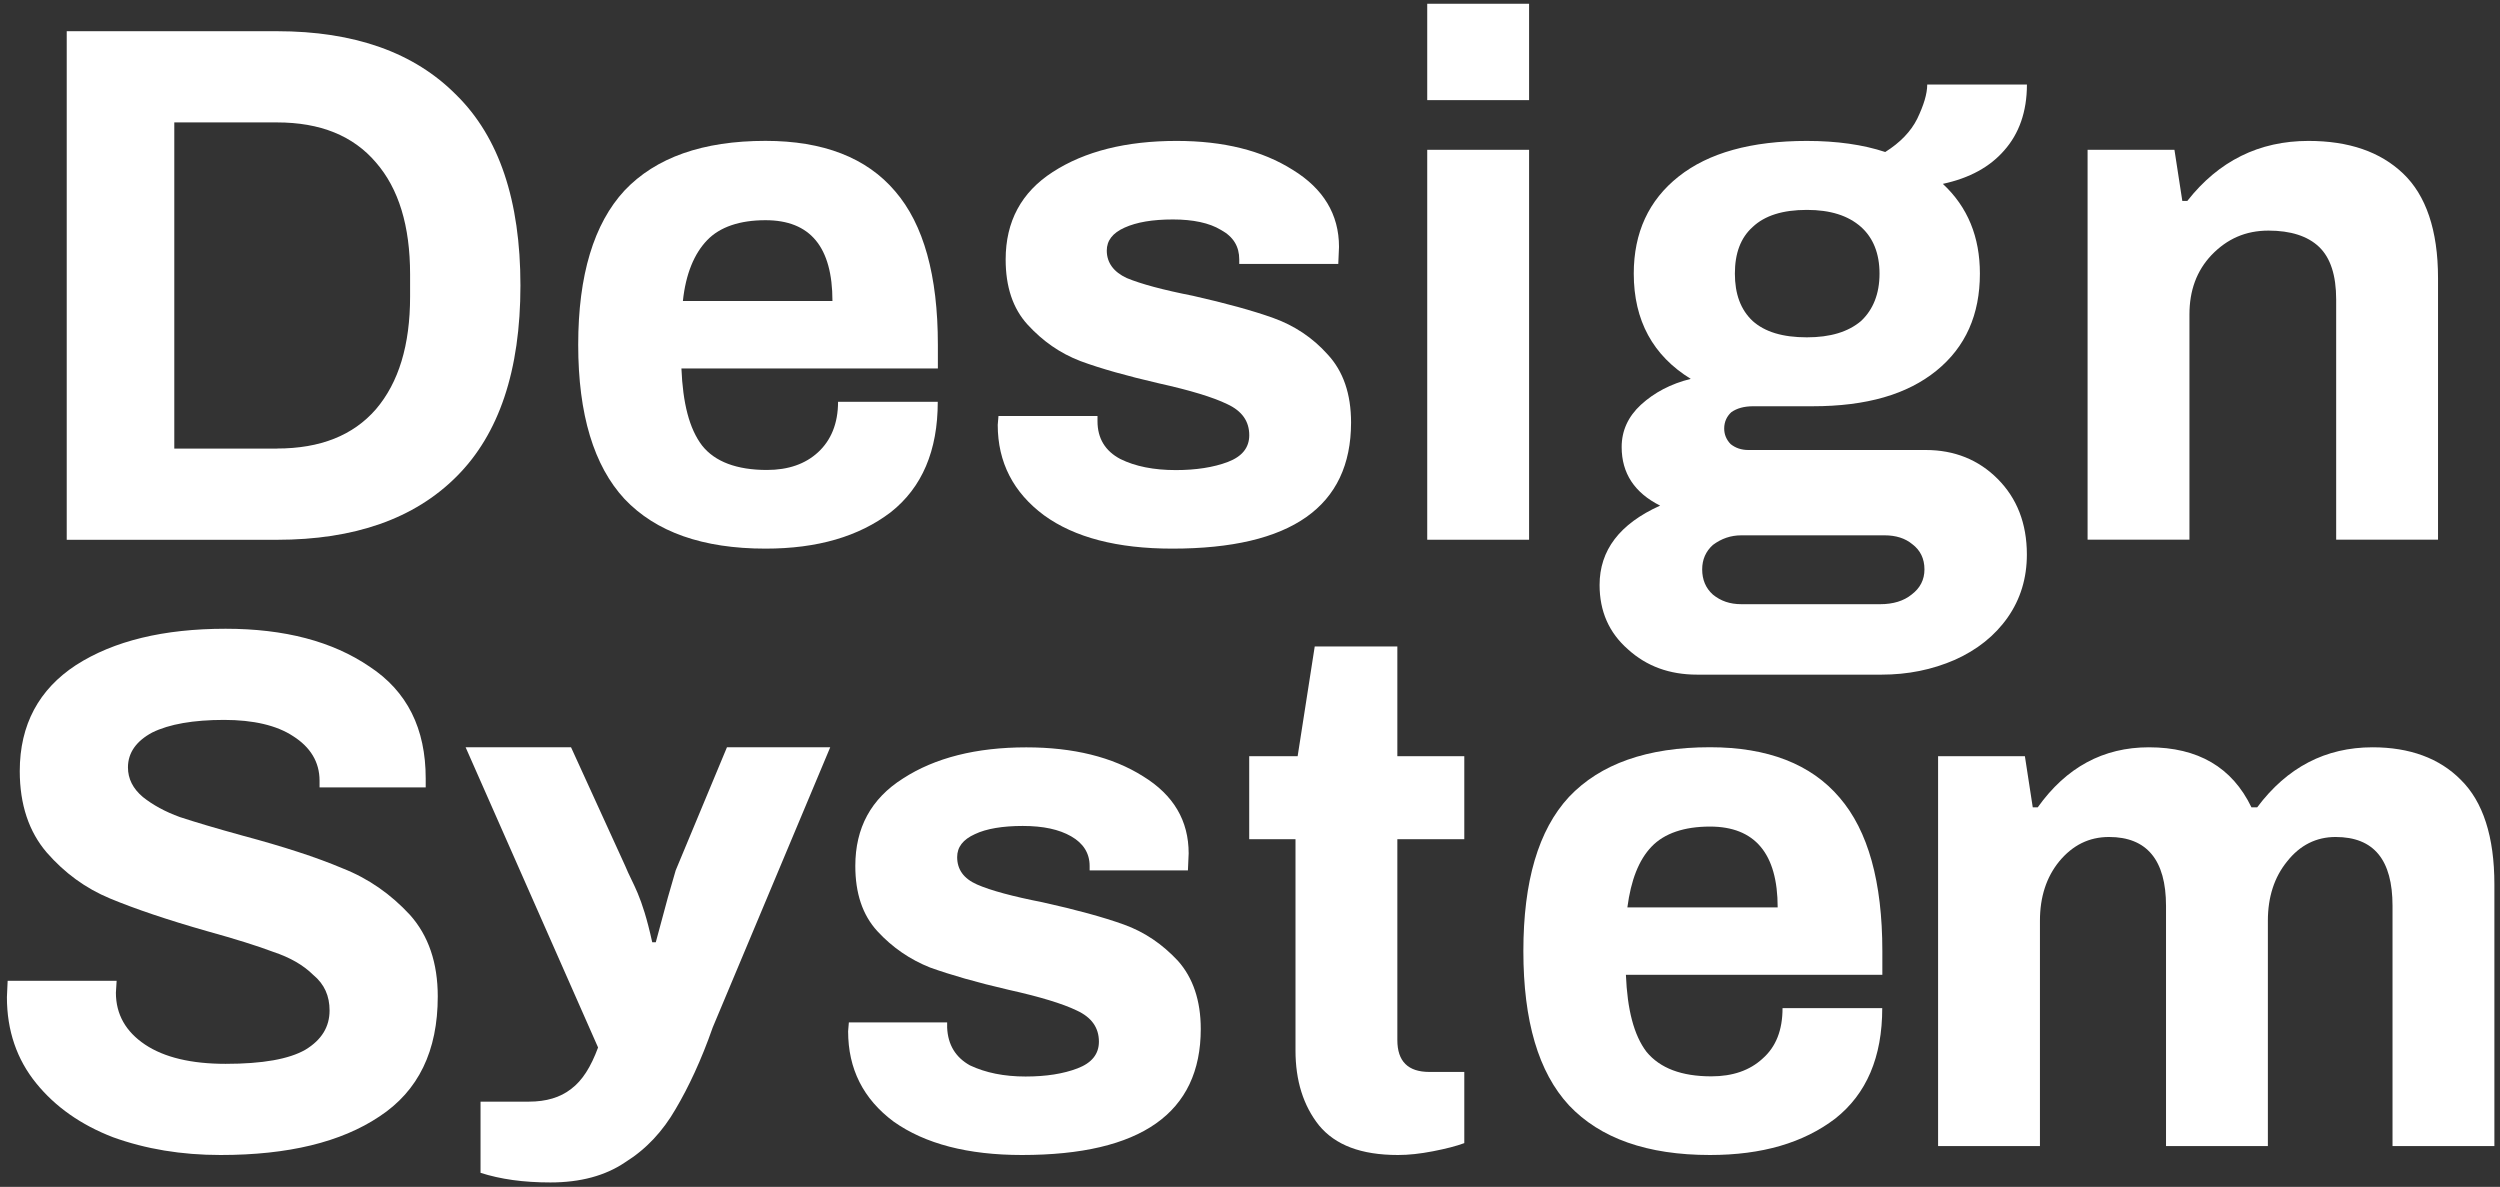 <svg width="297" height="141" viewBox="0 0 297 141" fill="none" xmlns="http://www.w3.org/2000/svg">
  <rect x="0" y="0" width="297" height="141" fill="#333333" stroke="none"/>
  <path d="M7.927 3.707H32.888C42.111 3.707 49.216 6.228 54.211 11.283C59.286 16.271 61.828 23.82 61.828 33.917C61.828 44.014 59.286 51.591 54.211 56.639C49.216 61.627 42.111 64.128 32.888 64.128H7.927V3.707ZM32.894 53.285C38.057 53.285 41.949 51.732 44.658 48.619C47.368 45.446 48.719 40.989 48.719 35.235V32.593C48.719 26.839 47.368 22.409 44.658 19.296C41.949 16.123 38.057 14.543 32.894 14.543H20.706V53.291H32.894V53.285Z" fill="white"/>
  <path d="M90.942 65.177C83.494 65.177 77.914 63.207 74.19 59.274C70.553 55.342 68.691 49.238 68.691 40.956C68.691 32.68 70.553 26.57 74.19 22.637C77.914 18.704 83.501 16.735 90.942 16.735C97.799 16.735 102.955 18.731 106.344 22.724C109.732 26.657 111.419 32.734 111.419 40.956V43.772H80.953C81.121 47.88 81.881 50.932 83.407 52.928C84.933 54.864 87.554 55.832 91.104 55.832C93.645 55.832 95.675 55.126 97.194 53.721C98.72 52.31 99.561 50.313 99.561 47.732H111.406C111.406 53.547 109.543 57.916 105.819 60.854C102.028 63.738 97.12 65.177 90.942 65.177ZM98.895 35.759C98.895 29.359 96.273 26.16 90.942 26.16C87.897 26.16 85.524 26.953 84.005 28.539C82.479 30.126 81.464 32.532 81.128 35.759H98.895Z" fill="white"/>
  <path d="M139.263 65.177C132.749 65.177 127.667 63.859 124.03 61.217C120.393 58.515 118.531 54.932 118.531 50.475L118.619 49.419H130.383V50.038C130.383 52.095 131.311 53.587 133.092 54.528C134.867 55.409 137.072 55.846 139.694 55.846C142.06 55.846 144.177 55.523 145.871 54.878C147.565 54.233 148.412 53.177 148.412 51.705C148.412 50.058 147.565 48.828 145.791 48.008C144.097 47.187 141.394 46.367 137.67 45.54C133.865 44.66 130.733 43.779 128.36 42.898C125.906 41.957 123.876 40.519 122.094 38.583C120.319 36.647 119.472 34.058 119.472 30.832C119.472 26.308 121.335 22.845 125.059 20.439C128.864 17.972 133.778 16.741 139.781 16.741C145.367 16.741 149.939 17.884 153.575 20.177C157.212 22.409 159.074 25.46 159.074 29.333L158.987 31.356H147.223V30.825C147.223 29.299 146.544 28.122 145.024 27.302C143.673 26.482 141.724 26.072 139.357 26.072C136.904 26.072 135.042 26.395 133.603 27.04C132.164 27.686 131.485 28.593 131.485 29.77C131.485 31.235 132.332 32.324 133.852 33.03C135.546 33.736 138.168 34.442 141.724 35.141C145.616 36.021 148.829 36.902 151.283 37.783C153.737 38.663 155.935 40.102 157.716 42.099C159.578 44.095 160.506 46.797 160.506 50.199C160.499 60.188 153.394 65.177 139.263 65.177Z" fill="white"/>
  <path d="M169.555 0.446H181.655V11.895H169.555V0.446ZM169.555 17.797H181.655V64.121H169.555V17.797Z" fill="white"/>
  <path d="M201.627 80.148C198.326 80.148 195.617 79.146 193.419 77.156C191.134 75.16 190.031 72.605 190.031 69.493C190.031 65.385 192.397 62.239 197.224 60.068C194.179 58.542 192.653 56.222 192.653 53.11C192.653 51.174 193.412 49.5 194.938 48.088C196.545 46.623 198.495 45.594 200.861 45.01C196.377 42.253 194.091 38.079 194.091 32.506C194.091 27.632 195.866 23.787 199.422 20.97C202.978 18.153 208.054 16.742 214.655 16.742C218.211 16.742 221.337 17.185 223.966 18.059C225.741 16.943 227.011 15.626 227.771 14.1C228.53 12.513 228.954 11.162 228.954 10.046H240.799C240.799 13.273 239.864 15.888 238.09 17.884C236.396 19.82 234.029 21.145 230.809 21.844C233.774 24.6 235.212 28.156 235.212 32.499C235.212 37.373 233.518 41.218 230.05 44.035C226.581 46.852 221.754 48.263 215.328 48.263H208.303C207.2 48.263 206.353 48.498 205.681 48.969C205.17 49.44 204.834 50.085 204.834 50.905C204.834 51.611 205.089 52.229 205.593 52.754C206.185 53.224 206.864 53.46 207.711 53.46H228.779C232.167 53.46 235.038 54.602 237.323 56.895C239.609 59.187 240.792 62.179 240.792 65.876C240.792 68.693 240.032 71.187 238.506 73.365C236.98 75.536 234.87 77.21 232.241 78.386C229.532 79.563 226.655 80.148 223.522 80.148H201.627ZM214.655 40.075C217.445 40.075 219.563 39.43 221.089 38.139C222.527 36.788 223.287 34.912 223.287 32.506C223.287 30.099 222.527 28.25 221.089 26.96C219.563 25.609 217.452 24.936 214.655 24.936C211.778 24.936 209.66 25.609 208.222 26.96C206.783 28.25 206.104 30.099 206.104 32.506C206.104 34.912 206.783 36.795 208.222 38.139C209.667 39.43 211.778 40.075 214.655 40.075ZM223.374 71.778C224.9 71.778 226.164 71.395 227.098 70.635C228.114 69.869 228.625 68.874 228.625 67.644C228.625 66.353 228.12 65.352 227.186 64.652C226.339 63.947 225.236 63.597 223.885 63.597H206.877C205.607 63.597 204.511 63.98 203.489 64.74C202.642 65.506 202.219 66.474 202.219 67.644C202.219 68.874 202.642 69.876 203.489 70.635C204.424 71.402 205.519 71.778 206.877 71.778H223.374Z" fill="white"/>
  <path d="M247.999 17.797H258.324L259.259 23.874H259.85C263.574 19.121 268.394 16.741 274.236 16.741C279.056 16.741 282.78 18.032 285.49 20.614C288.199 23.195 289.637 27.336 289.637 33.03V64.114H277.537V35.584C277.537 32.707 276.858 30.623 275.507 29.333C274.156 28.042 272.119 27.396 269.497 27.396C266.788 27.396 264.59 28.364 262.727 30.301C260.953 32.176 260.106 34.529 260.106 37.346V64.114H248.005V17.797H247.999Z" fill="white"/>
  <path d="M26.205 137.214C21.553 137.214 17.318 136.508 13.426 135.103C9.621 133.638 6.569 131.493 4.29 128.677C2.005 125.86 0.822 122.452 0.822 118.459L0.909 116.523H13.856L13.769 117.934C13.769 120.516 14.952 122.573 17.238 124.099C19.523 125.625 22.737 126.384 26.797 126.384C31.2 126.384 34.326 125.826 36.276 124.71C38.218 123.534 39.153 121.981 39.153 120.045C39.153 118.344 38.561 116.933 37.21 115.817C36.027 114.64 34.42 113.733 32.471 113.087C30.609 112.381 27.987 111.561 24.599 110.62C19.86 109.269 16.055 107.978 13.09 106.748C10.125 105.518 7.672 103.696 5.561 101.289C3.443 98.822 2.347 95.596 2.347 91.603C2.347 86.083 4.633 81.888 9.03 79.011C13.514 76.134 19.436 74.696 26.797 74.696C33.822 74.696 39.489 76.195 43.892 79.186C48.376 82.124 50.574 86.554 50.574 92.483V93.539H37.963V92.745C37.963 90.513 36.861 88.752 34.83 87.461C32.881 86.171 30.091 85.525 26.622 85.525C22.985 85.525 20.108 86.023 18.078 87.025C16.216 88.026 15.201 89.404 15.201 91.165C15.201 92.517 15.792 93.693 16.976 94.688C18.159 95.629 19.597 96.422 21.372 97.068C23.147 97.653 25.6 98.385 28.82 99.273C33.64 100.563 37.62 101.854 40.665 103.145C43.798 104.375 46.42 106.224 48.705 108.691C50.904 111.158 52.006 114.385 52.006 118.378C52.006 124.838 49.721 129.591 45.069 132.643C40.511 135.688 34.245 137.214 26.205 137.214Z" fill="white"/>
  <path d="M65.384 140.475C62.17 140.475 59.461 140.092 57.088 139.332V130.875H62.843C64.873 130.875 66.567 130.378 67.837 129.376C69.189 128.374 70.204 126.734 71.051 124.442L55.313 88.772H67.837L74.271 102.863C75.205 105.155 76.22 106.184 77.484 111.938H77.908C79.346 106.54 79.514 105.975 80.274 103.394L86.364 88.772H98.633L84.67 122.062C83.319 125.934 81.793 129.168 80.267 131.749C78.741 134.391 76.798 136.502 74.257 138.088C71.904 139.681 68.94 140.475 65.384 140.475Z" fill="white"/>
  <path d="M121.408 137.214C114.975 137.214 109.9 135.89 106.175 133.255C102.539 130.552 100.757 126.969 100.757 122.512L100.844 121.457H112.521V122.075C112.609 124.132 113.536 125.625 115.23 126.566C117.093 127.447 119.291 127.89 121.832 127.89C124.286 127.89 126.316 127.568 128.01 126.922C129.704 126.277 130.551 125.221 130.551 123.749C130.551 122.109 129.704 120.872 127.929 120.052C126.235 119.232 123.526 118.412 119.809 117.585C116.004 116.704 112.952 115.823 110.498 114.943C108.125 114.002 106.014 112.563 104.233 110.627C102.458 108.691 101.611 106.11 101.611 102.876C101.611 98.352 103.473 94.89 107.278 92.483C111.083 90.016 115.997 88.786 121.919 88.786C127.506 88.786 132.158 89.929 135.794 92.221C139.431 94.453 141.213 97.505 141.213 101.384L141.125 103.407H129.448V102.876C129.448 101.35 128.689 100.174 127.25 99.353C125.812 98.533 123.949 98.123 121.496 98.123C119.123 98.123 117.18 98.446 115.829 99.091C114.39 99.737 113.711 100.644 113.711 101.821C113.711 103.286 114.471 104.375 116.078 105.081C117.684 105.787 120.306 106.493 123.862 107.192C127.842 108.073 131.055 108.953 133.509 109.834C135.962 110.714 138.08 112.153 139.942 114.15C141.717 116.146 142.651 118.849 142.651 122.25C142.645 132.219 135.539 137.214 121.408 137.214Z" fill="white"/>
  <path d="M166.086 137.214C161.689 137.214 158.637 136.038 156.695 133.692C154.832 131.346 153.905 128.381 153.905 124.798V99.696H148.406V89.835H154.16L156.19 76.8H166.005V89.835H173.958V99.696H166.005V123.561C166.005 126.089 167.276 127.346 169.81 127.346H173.958V135.803C173.023 136.152 171.759 136.475 170.233 136.771C168.707 137.066 167.356 137.214 166.086 137.214Z" fill="white"/>
  <path d="M203.147 137.214C195.698 137.214 190.112 135.245 186.394 131.312C182.757 127.379 180.976 121.275 180.976 112.993C180.976 104.718 182.751 98.607 186.394 94.675C190.118 90.742 195.705 88.772 203.147 88.772C210.003 88.772 215.159 90.769 218.548 94.762C221.936 98.695 223.623 104.772 223.623 112.993V115.81H193.157C193.325 119.918 194.091 122.969 195.611 124.966C197.217 126.902 199.758 127.87 203.308 127.87C205.849 127.87 207.879 127.164 209.398 125.759C211.005 124.348 211.765 122.351 211.765 119.77H223.61C223.61 125.584 221.747 129.954 218.023 132.892C214.232 135.776 209.324 137.214 203.147 137.214ZM211.187 107.797C211.187 101.397 208.477 98.197 203.147 98.197C200.101 98.197 197.728 98.991 196.209 100.577C194.683 102.164 193.755 104.57 193.332 107.797H211.187Z" fill="white"/>
  <path d="M230.231 89.835H240.557L241.491 95.912H242.083C245.471 91.159 249.867 88.779 255.286 88.779C261.127 88.779 265.188 91.159 267.473 95.912H268.152C271.709 91.159 276.273 88.779 281.859 88.779C286.256 88.779 289.812 90.07 292.353 92.651C294.975 95.233 296.333 99.374 296.333 105.068V136.152H284.232V107.622C284.232 102.164 282.034 99.434 277.463 99.434C275.177 99.434 273.235 100.402 271.709 102.338C270.183 104.214 269.423 106.567 269.423 109.384V136.152H257.323V107.622C257.323 102.164 255.037 99.434 250.553 99.434C248.18 99.434 246.237 100.402 244.631 102.338C243.105 104.214 242.345 106.567 242.345 109.384V136.152H230.245V89.835H230.231Z" fill="white"/>
</svg>
